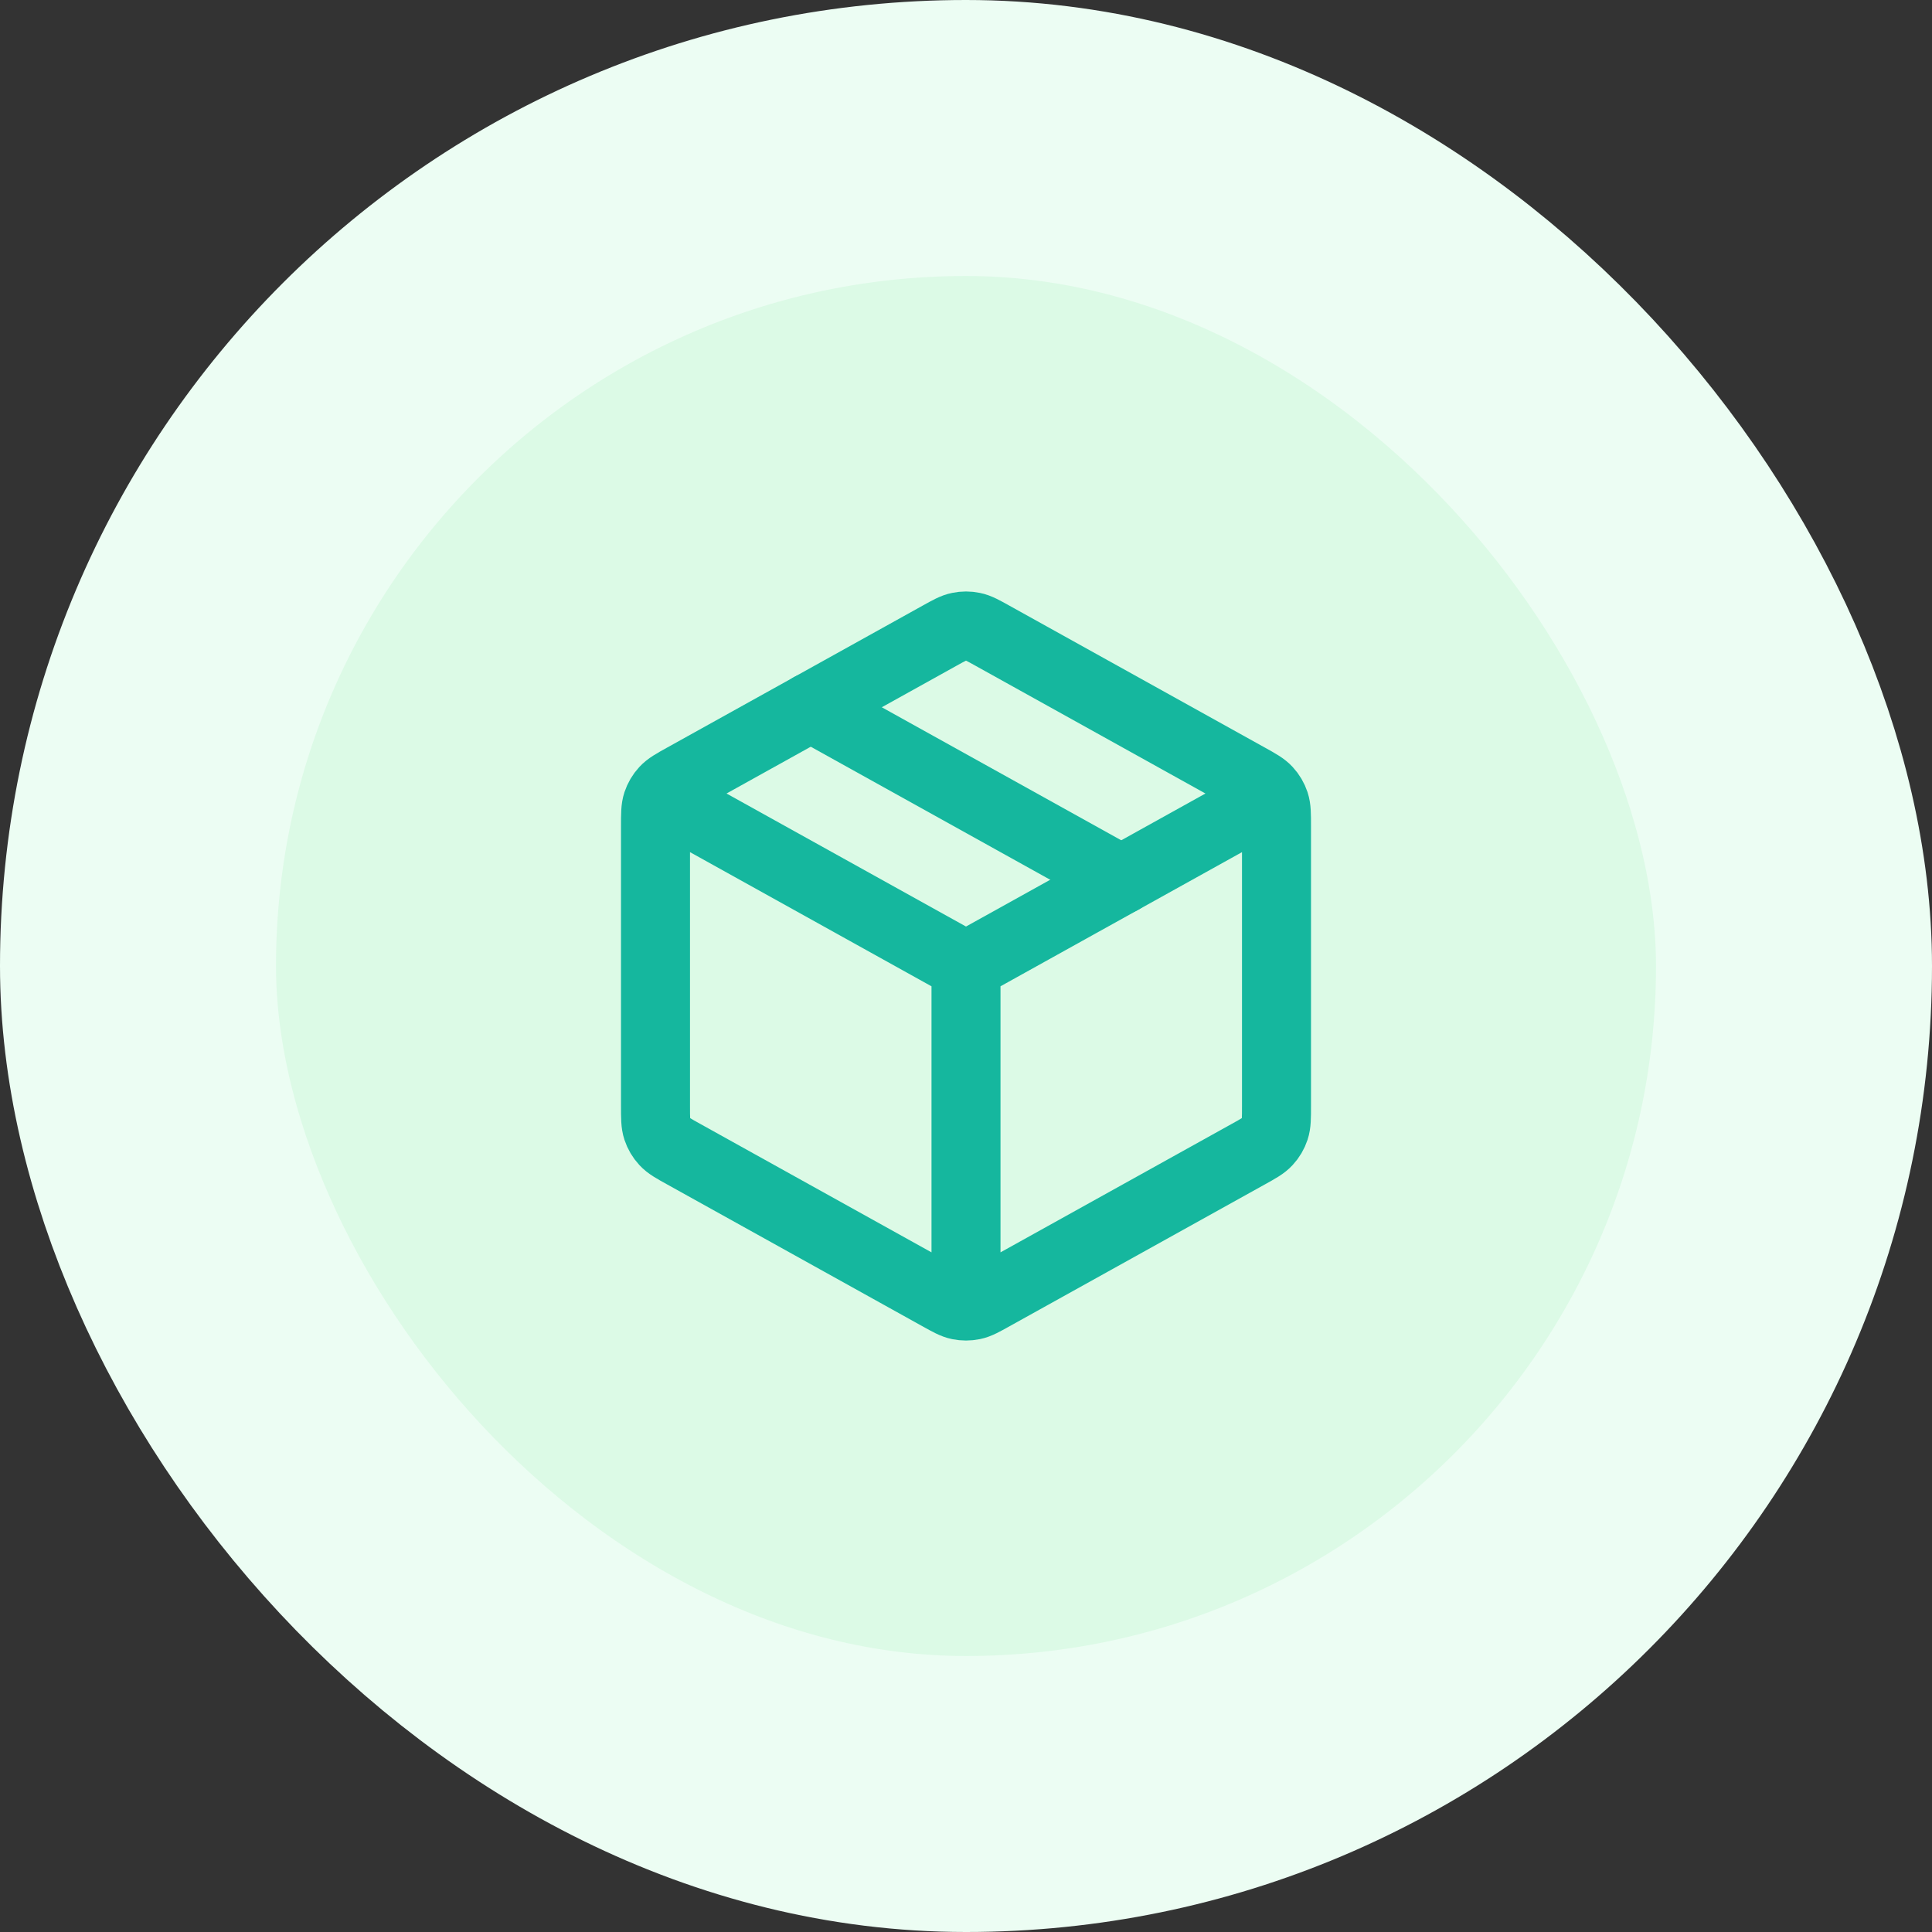 <svg width="56" height="56" viewBox="0 0 56 56" fill="none" xmlns="http://www.w3.org/2000/svg">
<rect x="0" y="0" width="56" height="56" fill="#333333" stroke="none"/>
<rect x="4" y="4" width="48" height="48" rx="24" fill="#DCFAE6"/>
<rect x="4" y="4" width="48" height="48" rx="24" stroke="#ECFDF3" stroke-width="8"/>
<path d="M36.5 23.278L28 28M28 28L19.5 23.278M28 28L28 37.5M37 32.059V23.942C37 23.599 37 23.428 36.95 23.275C36.905 23.14 36.832 23.015 36.735 22.911C36.626 22.793 36.477 22.709 36.177 22.543L28.777 18.432C28.493 18.274 28.352 18.195 28.201 18.165C28.069 18.137 27.931 18.137 27.799 18.165C27.648 18.195 27.507 18.274 27.223 18.432L19.823 22.543C19.523 22.709 19.374 22.793 19.265 22.911C19.168 23.015 19.095 23.14 19.05 23.275C19 23.428 19 23.599 19 23.942V32.059C19 32.401 19 32.573 19.05 32.725C19.095 32.861 19.168 32.985 19.265 33.089C19.374 33.208 19.523 33.291 19.823 33.457L27.223 37.568C27.507 37.726 27.648 37.805 27.799 37.836C27.931 37.863 28.069 37.863 28.201 37.836C28.352 37.805 28.493 37.726 28.777 37.568L36.177 33.457C36.477 33.291 36.626 33.208 36.735 33.089C36.832 32.985 36.905 32.861 36.95 32.725C37 32.573 37 32.401 37 32.059Z" stroke="#15B79E" stroke-width="2" stroke-linecap="round" stroke-linejoin="round"/>
<path d="M32.5 25.5L23.5 20.5" stroke="#15B79E" stroke-width="2" stroke-linecap="round" stroke-linejoin="round"/>
</svg>
